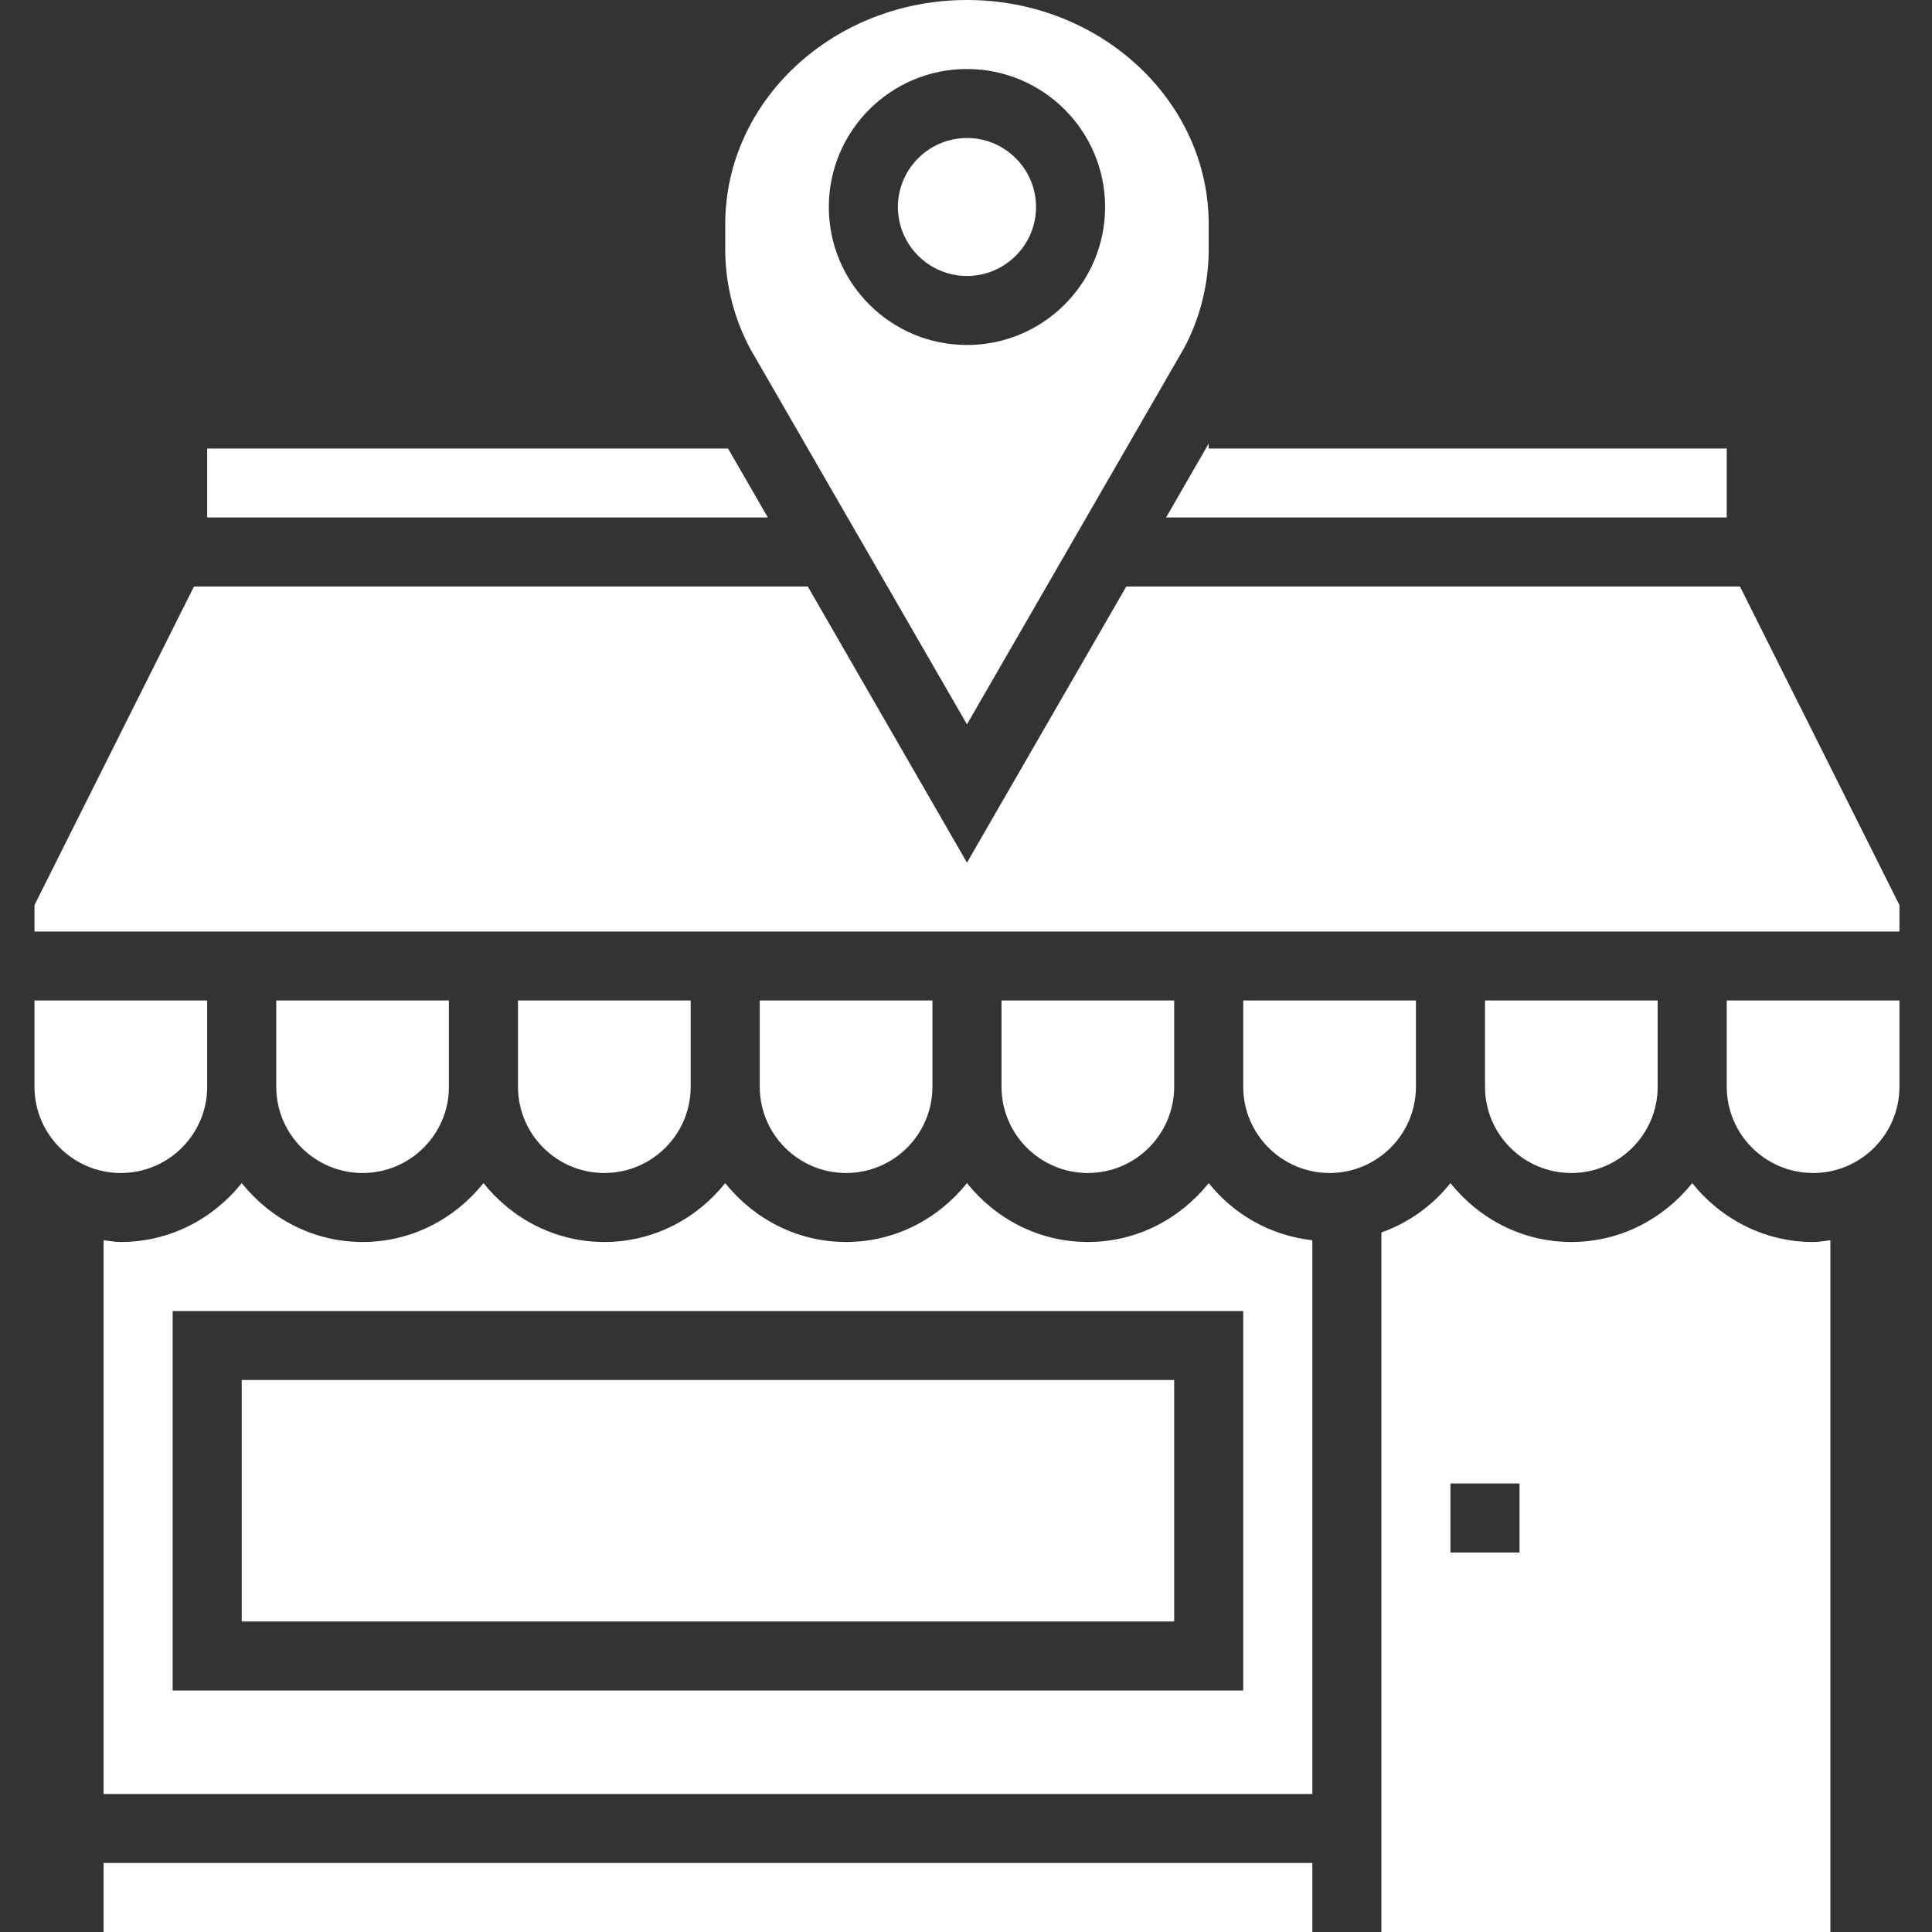 <svg xmlns="http://www.w3.org/2000/svg" xmlns:xlink="http://www.w3.org/1999/xlink" width="500" zoomAndPan="magnify" viewBox="0 0 375 375" height="500" preserveAspectRatio="xMidYMid meet" version="1.0"><rect x="0" y="0" width="375" height="375" fill="#333333" stroke="none"/><defs><clipPath id="91fc3d31a1"><path d="M 6.562 194 L 41 194 L 41 228 L 6.562 228 Z M 6.562 194 " clip-rule="nonzero"/></clipPath><clipPath id="15d6502474"><path d="M 335 194 L 368.812 194 L 368.812 228 L 335 228 Z M 335 194 " clip-rule="nonzero"/></clipPath><clipPath id="a406743549"><path d="M 6.562 113 L 368.812 113 L 368.812 181 L 6.562 181 Z M 6.562 113 " clip-rule="nonzero"/></clipPath></defs><path fill="#ffffff" d="M 87.137 210.938 L 87.137 194.195 L 53.621 194.195 L 53.621 210.938 C 53.621 220.172 61.137 227.68 70.379 227.68 C 79.621 227.68 87.137 220.172 87.137 210.938 " fill-opacity="1" fill-rule="nonzero"/><g clip-path="url(#91fc3d31a1)"><path fill="#ffffff" d="M 40.215 210.938 L 40.215 194.195 L 6.695 194.195 L 6.695 210.938 C 6.695 220.172 14.211 227.68 23.453 227.68 C 32.699 227.68 40.215 220.172 40.215 210.938 " fill-opacity="1" fill-rule="nonzero"/></g><path fill="#ffffff" d="M 227.906 267.855 L 46.918 267.855 L 46.918 314.73 L 227.906 314.73 L 227.906 267.855 " fill-opacity="1" fill-rule="nonzero"/><path fill="#ffffff" d="M 241.312 328.125 L 33.512 328.125 L 33.512 254.465 L 241.312 254.465 Z M 234.609 229.641 C 229.086 236.547 220.68 241.07 211.148 241.07 C 201.617 241.07 193.211 236.547 187.688 229.641 C 182.164 236.547 173.758 241.07 164.227 241.07 C 154.695 241.07 146.289 236.547 140.766 229.641 C 135.238 236.547 126.832 241.07 117.301 241.07 C 107.77 241.07 99.367 236.547 93.84 229.641 C 88.316 236.547 79.91 241.07 70.379 241.07 C 60.848 241.07 52.441 236.547 46.918 229.641 C 41.391 236.547 32.988 241.07 23.453 241.07 C 22.305 241.07 21.23 240.863 20.102 240.73 L 20.102 348.215 L 254.723 348.215 L 254.723 240.73 C 246.578 239.816 239.48 235.734 234.609 229.641 " fill-opacity="1" fill-rule="nonzero"/><path fill="#ffffff" d="M 20.102 375 L 254.723 375 L 254.723 361.605 L 20.102 361.605 L 20.102 375 " fill-opacity="1" fill-rule="nonzero"/><path fill="#ffffff" d="M 187.688 53.57 C 195.07 53.57 201.094 47.555 201.094 40.18 C 201.094 32.801 195.07 26.785 187.688 26.785 C 180.305 26.785 174.281 32.801 174.281 40.18 C 174.281 47.555 180.305 53.57 187.688 53.57 " fill-opacity="1" fill-rule="nonzero"/><path fill="#ffffff" d="M 226.336 100.445 L 335.16 100.445 L 335.16 87.055 L 234.609 87.055 L 234.609 86.086 L 226.336 100.445 " fill-opacity="1" fill-rule="nonzero"/><path fill="#ffffff" d="M 187.688 13.395 C 202.48 13.395 214.5 25.398 214.5 40.18 C 214.5 54.957 202.48 66.965 187.688 66.965 C 172.895 66.965 160.875 54.957 160.875 40.18 C 160.875 25.398 172.895 13.395 187.688 13.395 Z M 187.688 140.598 L 229.844 67.539 C 232.934 61.758 234.609 55.062 234.609 48.418 L 234.609 43.527 C 234.609 19.516 213.559 0 187.688 0 C 161.816 0 140.766 19.516 140.766 43.527 L 140.766 48.418 C 140.766 55.062 142.441 61.758 145.633 67.723 L 187.688 140.598 " fill-opacity="1" fill-rule="nonzero"/><path fill="#ffffff" d="M 141.312 87.055 L 40.215 87.055 L 40.215 100.445 L 149.039 100.445 L 141.312 87.055 " fill-opacity="1" fill-rule="nonzero"/><path fill="#ffffff" d="M 134.062 210.938 L 134.062 194.195 L 100.543 194.195 L 100.543 210.938 C 100.543 220.172 108.059 227.68 117.301 227.68 C 126.547 227.68 134.062 220.172 134.062 210.938 " fill-opacity="1" fill-rule="nonzero"/><g clip-path="url(#15d6502474)"><path fill="#ffffff" d="M 335.16 210.938 C 335.16 220.172 342.676 227.68 351.922 227.68 C 361.164 227.68 368.68 220.172 368.68 210.938 L 368.68 194.195 L 335.16 194.195 L 335.16 210.938 " fill-opacity="1" fill-rule="nonzero"/></g><path fill="#ffffff" d="M 180.984 210.938 L 180.984 194.195 L 147.469 194.195 L 147.469 210.938 C 147.469 220.172 154.98 227.68 164.227 227.68 C 173.469 227.68 180.984 220.172 180.984 210.938 " fill-opacity="1" fill-rule="nonzero"/><path fill="#ffffff" d="M 294.941 301.34 L 281.535 301.34 L 281.535 287.945 L 294.941 287.945 Z M 328.457 229.641 C 322.934 236.547 314.527 241.07 304.996 241.07 C 295.465 241.07 287.059 236.547 281.535 229.641 C 278.051 233.984 273.469 237.332 268.129 239.215 L 268.129 375 L 355.273 375 L 355.273 240.73 C 354.172 240.863 353.07 241.07 351.922 241.07 C 342.387 241.07 333.984 236.547 328.457 229.641 " fill-opacity="1" fill-rule="nonzero"/><g clip-path="url(#a406743549)"><path fill="#ffffff" d="M 337.727 113.84 L 218.613 113.84 L 187.688 167.438 L 156.789 113.84 L 37.648 113.84 L 6.695 175.676 L 6.695 180.805 L 368.68 180.805 L 368.68 175.676 L 337.727 113.84 " fill-opacity="1" fill-rule="nonzero"/></g><path fill="#ffffff" d="M 321.754 210.938 L 321.754 194.195 L 288.238 194.195 L 288.238 210.938 C 288.238 220.172 295.754 227.68 304.996 227.68 C 314.238 227.68 321.754 220.172 321.754 210.938 " fill-opacity="1" fill-rule="nonzero"/><path fill="#ffffff" d="M 274.832 210.938 L 274.832 194.195 L 241.312 194.195 L 241.312 210.938 C 241.312 220.172 248.828 227.68 258.074 227.68 C 267.316 227.68 274.832 220.172 274.832 210.938 " fill-opacity="1" fill-rule="nonzero"/><path fill="#ffffff" d="M 227.906 210.938 L 227.906 194.195 L 194.391 194.195 L 194.391 210.938 C 194.391 220.172 201.906 227.68 211.148 227.68 C 220.395 227.68 227.906 220.172 227.906 210.938 " fill-opacity="1" fill-rule="nonzero"/></svg>